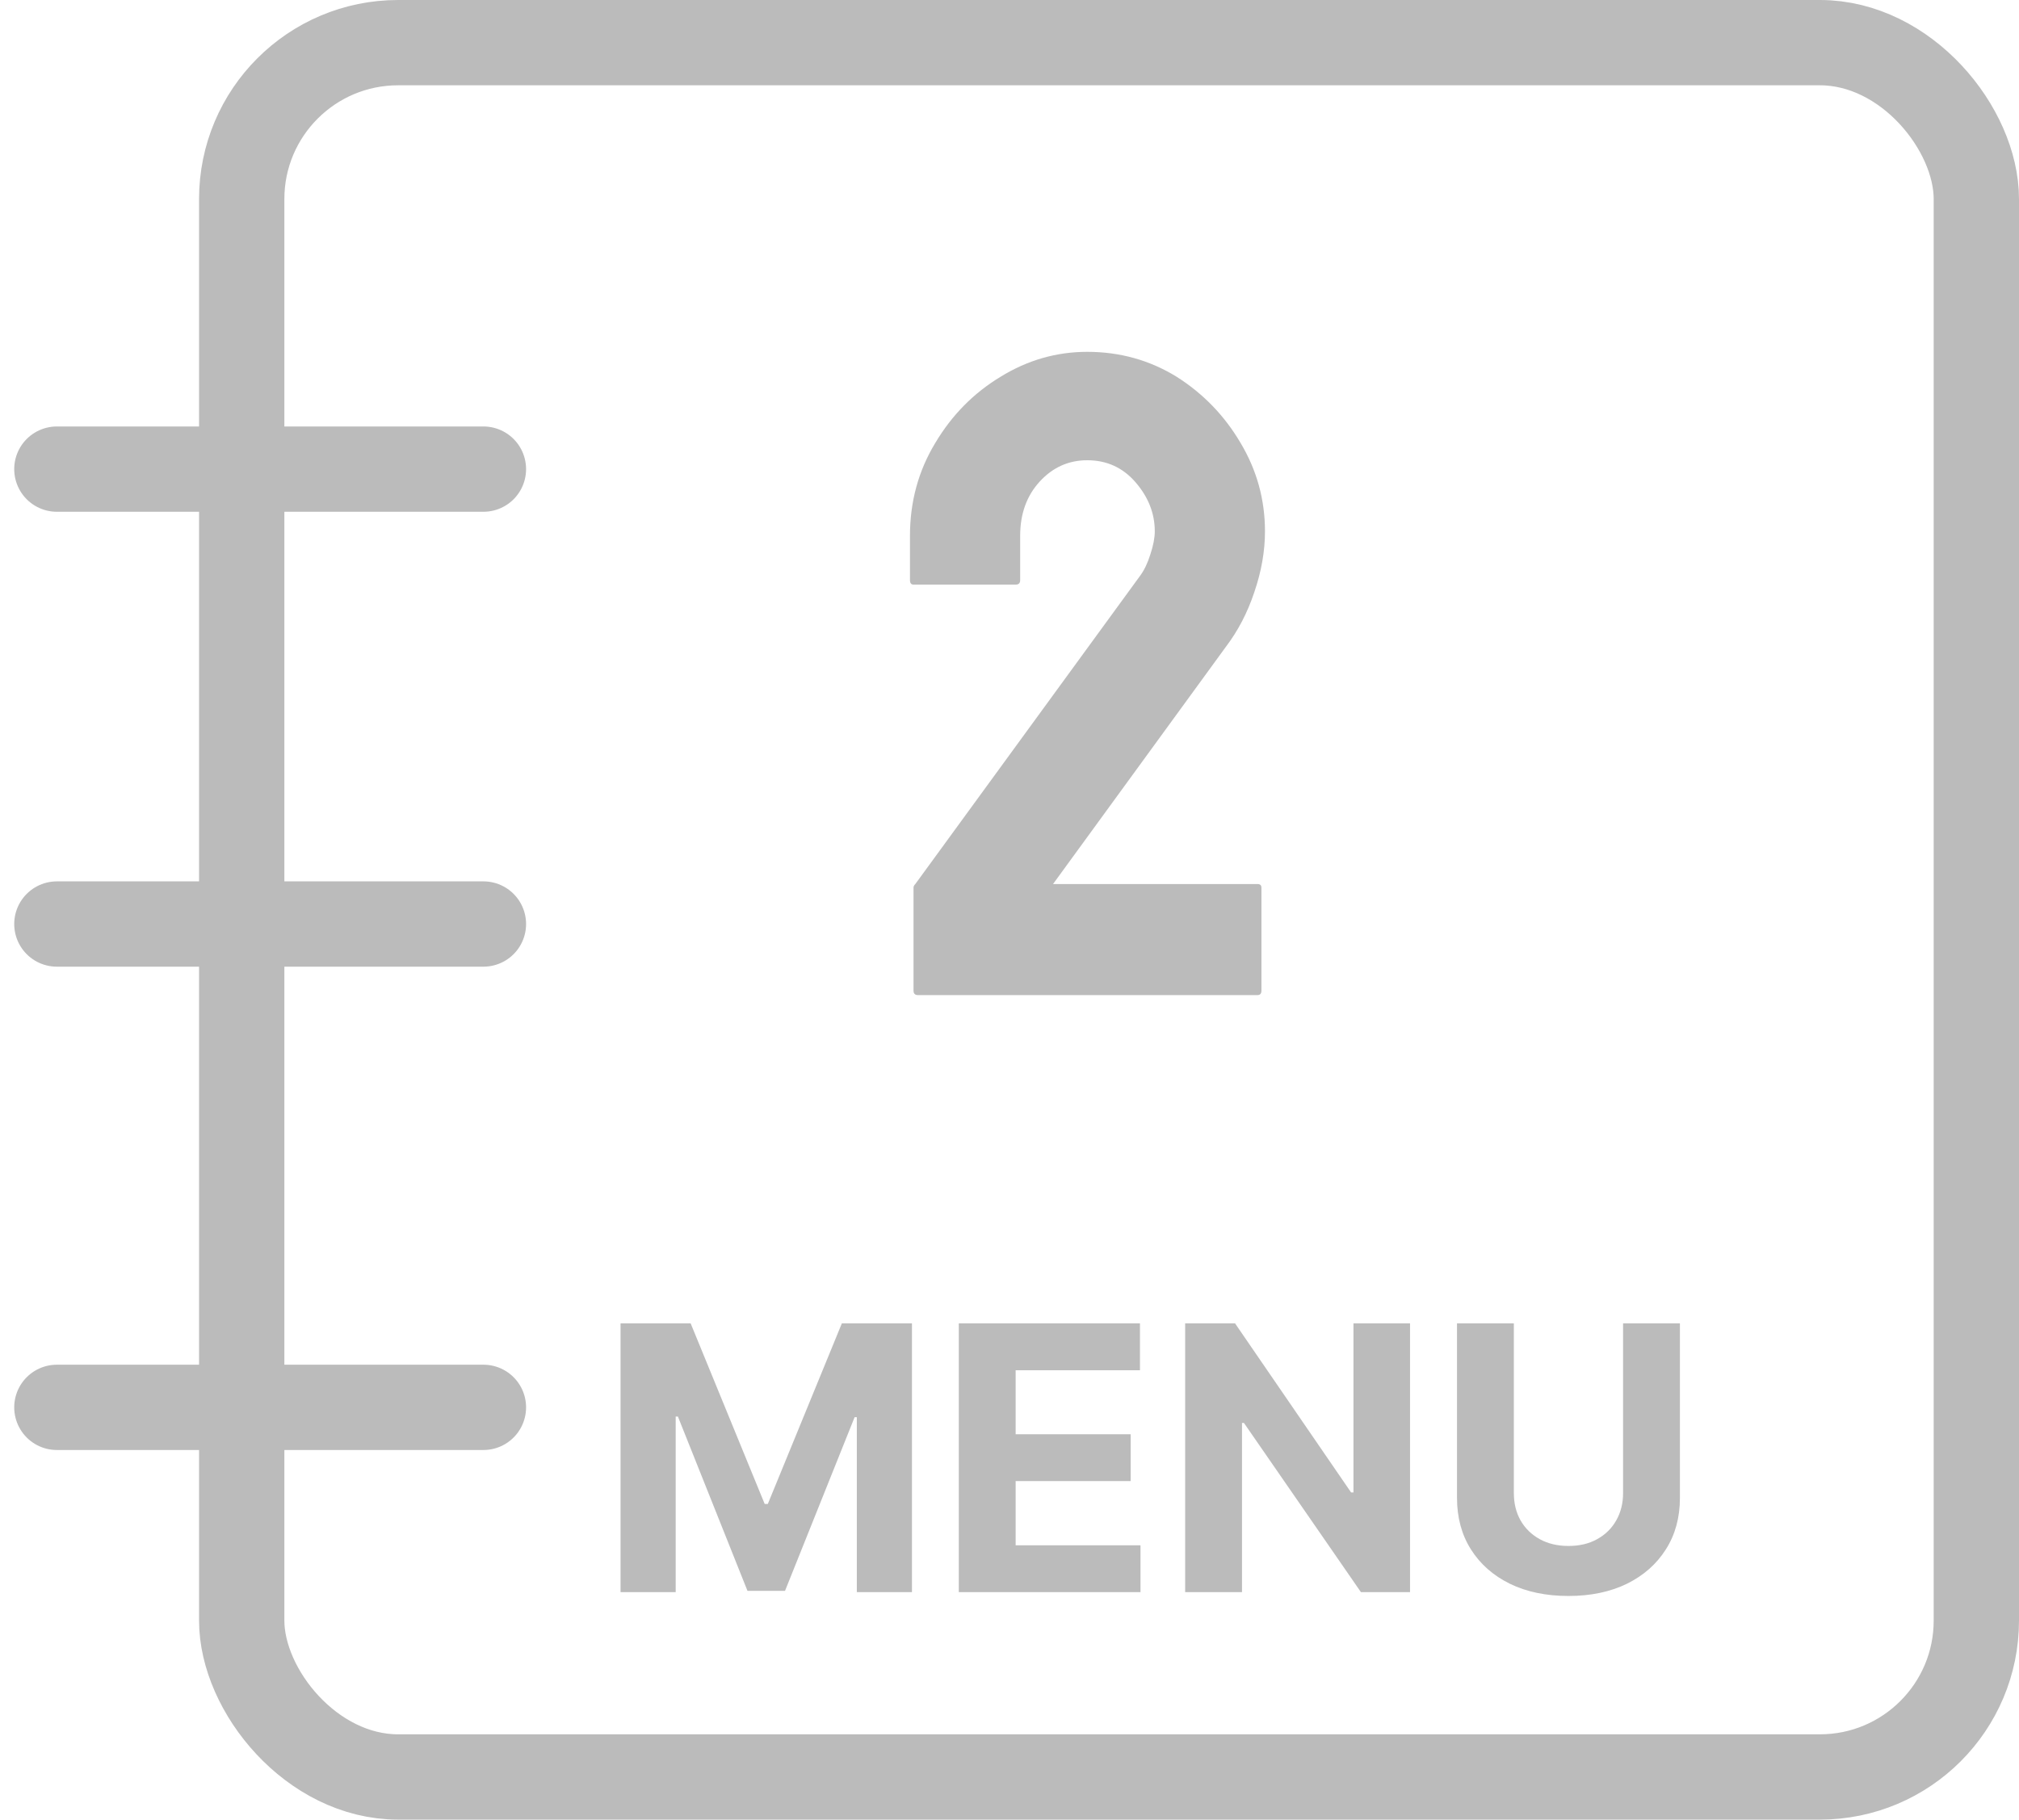 <svg width="71" height="64" viewBox="0 0 71 64" fill="none" xmlns="http://www.w3.org/2000/svg">
<rect x="8.5" y="1.5" width="61" height="61" rx="5.5" stroke="#BBBBBB" stroke-width="3"/>
<path d="M2 32.5H17" stroke="#BBBBBB" stroke-width="3" stroke-linecap="round"/>
<path d="M2 16.5H17" stroke="#BBBBBB" stroke-width="3" stroke-linecap="round"/>
<path d="M2 49.5H17" stroke="#BBBBBB" stroke-width="3" stroke-linecap="round"/>
<path d="M21.822 46.545H24.287L26.891 52.898H27.001L29.605 46.545H32.07V56H30.131V49.846H30.053L27.606 55.954H26.286L23.839 49.823H23.761V56H21.822V46.545ZM33.717 56V46.545H40.088V48.194H35.716V50.446H39.76V52.094H35.716V54.352H40.106V56H33.717ZM49.585 46.545V56H47.859L43.745 50.049H43.676V56H41.677V46.545H43.431L47.512 52.492H47.596V46.545H49.585ZM57.077 46.545H59.076V52.685C59.076 53.375 58.911 53.978 58.582 54.495C58.255 55.012 57.798 55.415 57.211 55.705C56.623 55.991 55.938 56.134 55.156 56.134C54.371 56.134 53.685 55.991 53.097 55.705C52.509 55.415 52.052 55.012 51.726 54.495C51.4 53.978 51.237 53.375 51.237 52.685V46.545H53.236V52.515C53.236 52.875 53.314 53.195 53.471 53.475C53.631 53.755 53.856 53.975 54.145 54.135C54.434 54.295 54.772 54.375 55.156 54.375C55.544 54.375 55.881 54.295 56.167 54.135C56.456 53.975 56.68 53.755 56.837 53.475C56.997 53.195 57.077 52.875 57.077 52.515V46.545Z" fill="#BBBBBB"/>
<path d="M44.219 35H32.281C32.177 35 32.125 34.948 32.125 34.844V31.219C32.125 31.177 32.146 31.135 32.188 31.094L40.094 20.25C40.24 20.052 40.359 19.802 40.453 19.5C40.557 19.188 40.609 18.917 40.609 18.688C40.609 18.062 40.385 17.49 39.938 16.969C39.49 16.448 38.922 16.188 38.234 16.188C37.578 16.188 37.021 16.438 36.562 16.938C36.104 17.438 35.875 18.073 35.875 18.844V20.406C35.875 20.51 35.823 20.562 35.719 20.562H32.125C32.042 20.562 32 20.51 32 20.406V18.844C32 17.646 32.297 16.557 32.891 15.578C33.474 14.599 34.24 13.823 35.188 13.25C36.135 12.667 37.151 12.375 38.234 12.375C39.38 12.375 40.427 12.667 41.375 13.25C42.312 13.844 43.062 14.62 43.625 15.578C44.198 16.537 44.484 17.573 44.484 18.688C44.484 19.385 44.359 20.099 44.109 20.828C43.87 21.547 43.536 22.188 43.109 22.75L37.031 31.094H44.219C44.312 31.094 44.359 31.135 44.359 31.219V34.844C44.359 34.948 44.312 35 44.219 35Z" fill="#BBBBBB"/>
</svg>
